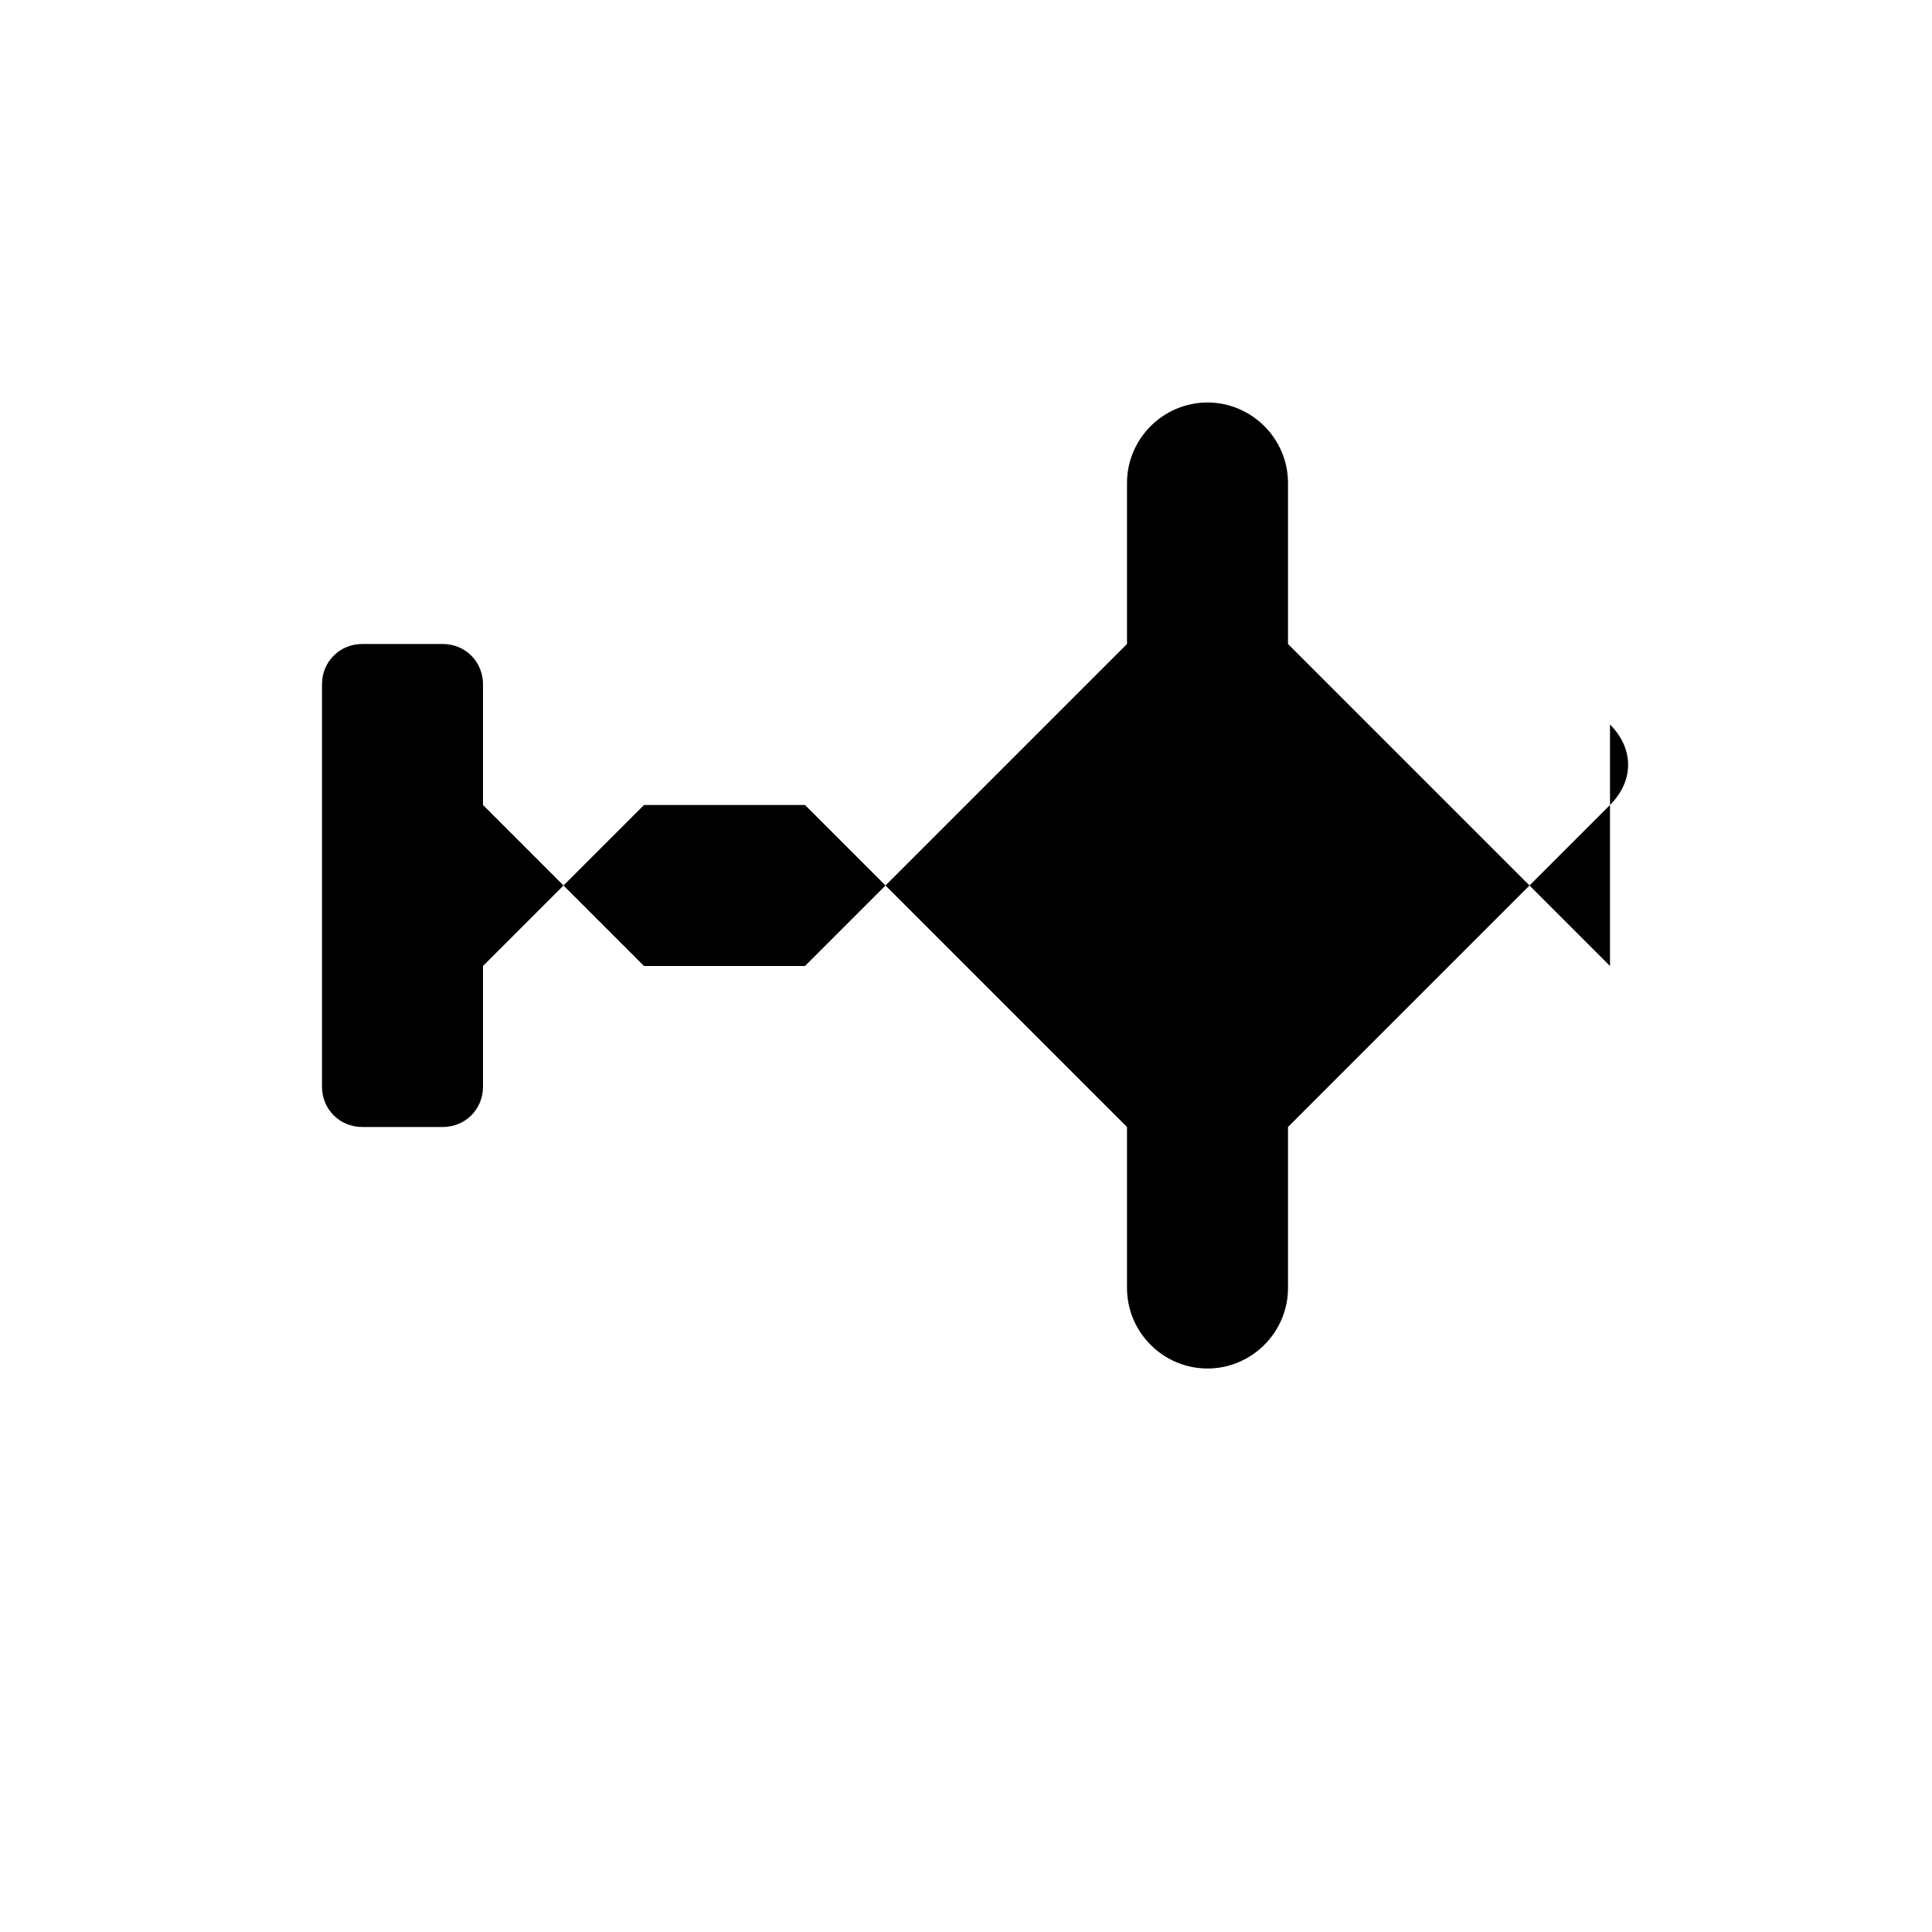 <?xml version="1.0" encoding="UTF-8"?>
<svg width="24" height="24" viewBox="0 0 24 24" fill="none" xmlns="http://www.w3.org/2000/svg">
  <path d="M20 12L16 8V6C16 5.45 15.55 5 15 5C14.45 5 14 5.45 14 6V8L10 12H8L6 10V8.5C6 8.22 5.78 8 5.5 8H4.5C4.22 8 4 8.22 4 8.5V13.5C4 13.78 4.22 14 4.5 14H5.5C5.78 14 6 13.78 6 13.5V12L8 10H10L14 14V16C14 16.55 14.45 17 15 17C15.55 17 16 16.55 16 16V14L20 10C20.3 9.7 20.3 9.3 20 9L20 12Z"
        fill="currentColor"/>
</svg> 